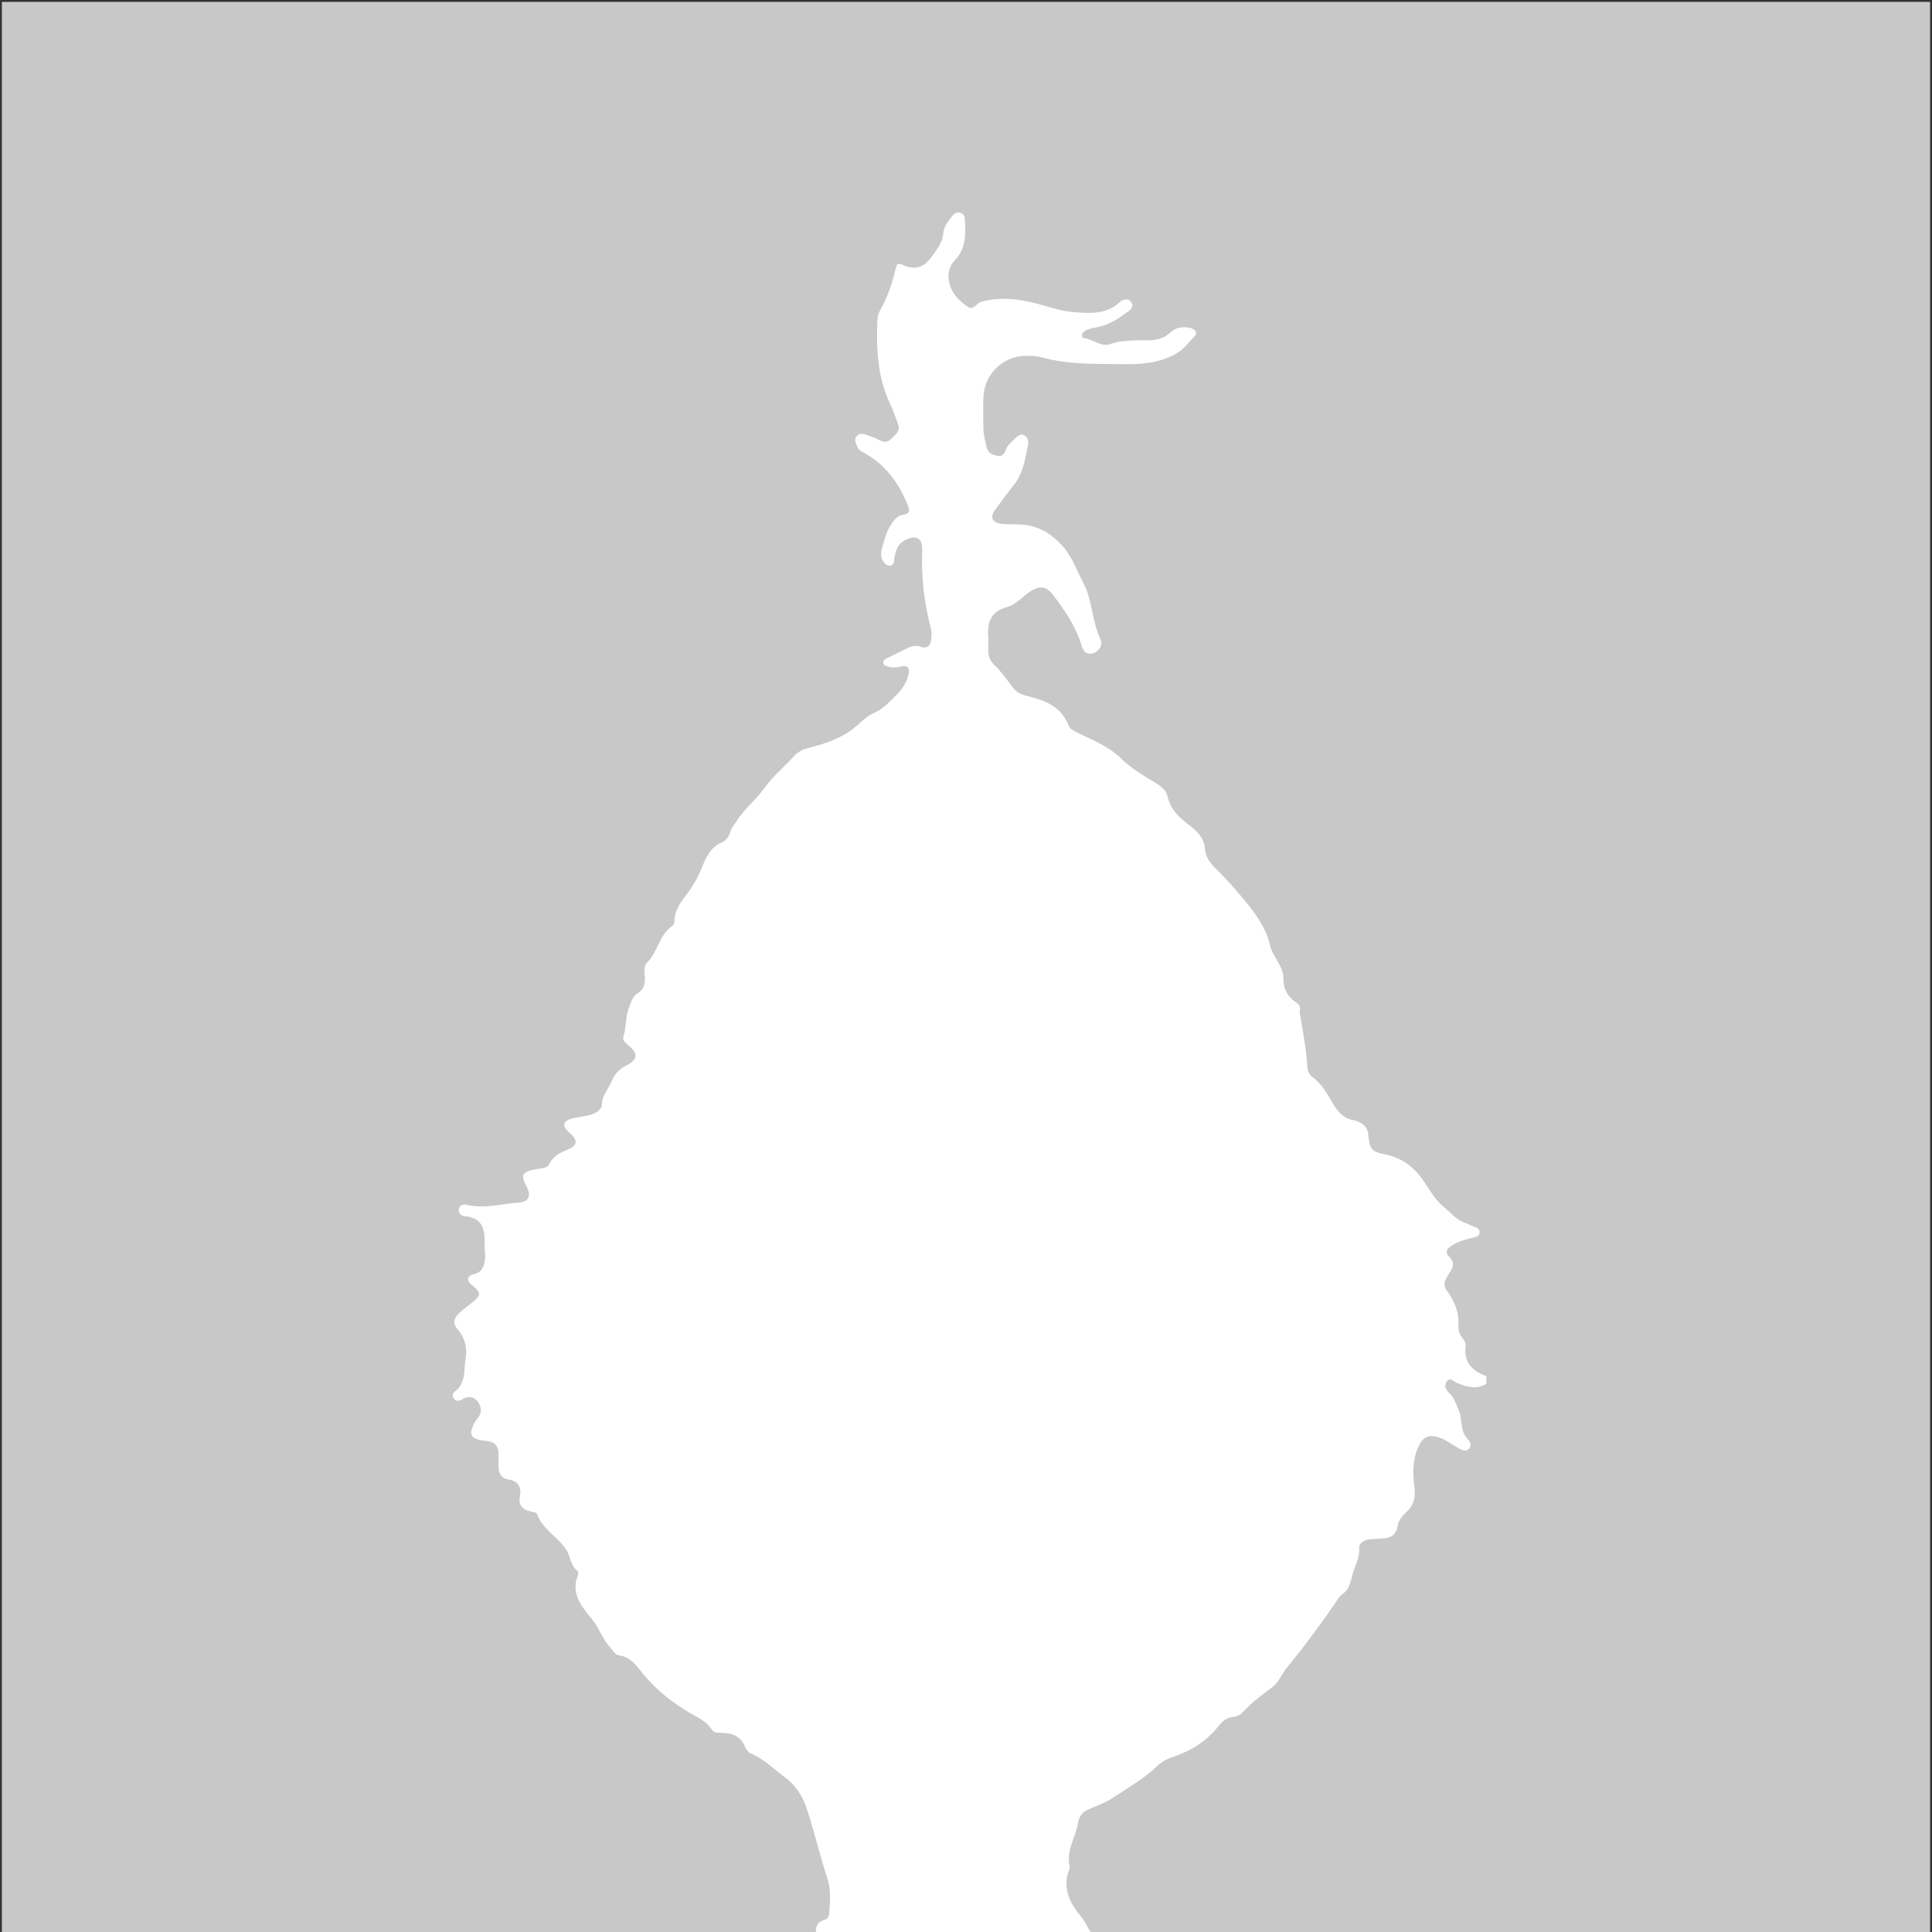 <?xml version="1.0" encoding="utf-8"?>
<!-- Generator: Adobe Illustrator 28.1.0, SVG Export Plug-In . SVG Version: 6.00 Build 0)  -->
<svg version="1.1" id="Layer_1" xmlns="http://www.w3.org/2000/svg" xmlns:xlink="http://www.w3.org/1999/xlink" x="0px" y="0px"
	 viewBox="0 0 512 512" style="enable-background:new 0 0 512 512;" xml:space="preserve">
<rect x="0" y="0" width="512" height="512" fill="#333333" stroke="none"/>
<style type="text/css">
	.st0{fill:#C8C8C8;}
	.st1{fill:#FFFFFF;}
</style>
<g>
	<rect x="2.5" y="2.5" class="st0" width="507" height="508"/>
	<path class="st0" d="M507.5,4.5v504H4.5V4.5H507.5 M511.5,0.5H0.5v512h511V0.5L511.5,0.5z"/>
</g>
<path class="st1" d="M290,513.6h-73.5c-0.5-2.1-0.6-4.1,2.2-4.9c0.9-0.3,1.1-1.4,1.1-2.4c0.2-2.8,0.4-5.6-0.5-8.4
	c-2-6-3.4-12.2-5.4-18.3c-1.2-3.8-3.2-6.6-6-8.7c-2.9-2.1-5.5-4.8-8.9-6.2c-0.6-0.2-1.2-1-1.5-1.6c-1.1-3-3.4-3.8-6.2-3.9
	c-1,0-2.1,0.1-2.7-0.9c-1.4-2.1-3.4-3-5.5-4.2c-4.9-2.8-9.4-6.4-13-10.9c-1.6-2-3.1-4.1-6-4.5c-1.1-0.1-1.6-1.3-2.4-2.1
	c-2-2.2-2.9-5.1-4.8-7.5c-2.6-3.2-5.7-6.6-3.8-11.5c0.1-0.4,0.2-1,0-1.2c-1.8-1.4-1.9-3.6-2.8-5.3c-2.1-3.7-6.5-5.6-8-9.9
	c-0.1-0.4-1-0.5-1.5-0.6c-2.2-0.5-3.5-1.5-3-4.2c0.4-2.2-0.4-3.9-3-4.3c-1.9-0.3-2.6-1.5-2.7-3.3c0-1.2,0-2.5,0-3.7
	c0-1.9-1-2.9-2.8-3.2c-0.7-0.1-1.5-0.1-2.2-0.3c-2.2-0.5-2.7-1.5-1.8-3.6c0.3-0.7,0.6-1.4,1.1-1.9c1.4-1.6,1.3-3.2,0.2-4.7
	c-1.1-1.4-2.7-1.5-4.2-0.5c-0.7,0.4-1.4,0.5-2-0.1c-0.6-0.7-0.5-1.6,0.1-2c3.1-2.3,2.4-5.9,2.9-8.9c0.4-2.2,0-5.1-1.8-7.2
	c-1.6-1.7-1.6-3.1,0.1-4.7c1-1,2.2-1.8,3.3-2.7c2.6-2.1,2.6-2.7,0-4.8c-1.4-1.1-1.3-2.4,0.5-2.8c2.1-0.5,2.7-1.8,3-3.7
	c0.2-1.5-0.1-3-0.1-4.4c0.2-3.9-0.6-6.9-5.3-7.3c-0.9-0.1-1.7-0.8-1.5-1.9c0.2-1.2,1.3-1.3,2.2-1.1c4.6,1.1,9.2-0.3,13.7-0.6
	c2.6-0.2,3.3-1.8,2.1-4.2c-1.7-3.1-1.3-3.9,2.2-4.6c1.4-0.3,3.1-0.1,3.8-1.5c1.2-2.3,3.3-3.1,5.4-4c1.8-0.8,2-2.1,0.7-3.5
	c-0.4-0.4-0.9-0.8-1.3-1.2c-1.4-1.5-1.1-2.6,0.9-3.2c1.4-0.4,2.8-0.5,4.1-0.8c1.9-0.3,4.1-1.4,4.1-3c0.1-2.6,1.8-4.1,2.6-6.2
	c0.8-1.9,2.1-3.3,4-4.2c2.9-1.5,3.1-3.1,0.5-5.2c-0.8-0.7-1.7-1.4-1.4-2.4c0.8-2.3,0.5-4.8,1.3-7.1c0.6-1.6,1-3.5,2.5-4.4
	c1.6-1,1.9-2.3,1.9-4c0-1.4-0.5-3,0.6-4.1c2.8-2.8,3.2-7.3,6.6-9.7c0.4-0.2,0.6-0.9,0.6-1.3c0.1-2.6,1.4-4.7,3-6.7
	c1.5-2,2.8-4,3.8-6.3c1.3-3,2.3-6.4,5.9-7.9c1-0.4,1.9-1.7,2.2-2.9c0.3-1.1,1.1-1.8,1.6-2.7c2-3.2,5-5.5,7.1-8.4
	c2.4-3.4,5.5-5.9,8.2-8.9c1-1.1,2.3-1.7,3.8-2.1c4.7-1.2,9.3-2.7,13-6.1c1.3-1.2,2.8-2.5,4.4-3.2c2.5-1.1,4.2-3.1,6.1-5
	c1.4-1.4,2.4-3,2.9-4.9c0.5-2.1-0.1-2.8-2.2-2.3c-1,0.2-1.9,0.3-2.9,0c-0.6-0.2-1.4-0.2-1.5-1c-0.1-0.8,0.6-1.1,1.2-1.4
	c1.6-0.8,3.3-1.6,4.9-2.4c1.2-0.6,2.5-1,3.8-0.5c1.9,0.7,2.6-0.5,2.8-2.1c0.1-0.9,0.1-1.8-0.1-2.7c-1.8-6.9-2.6-13.8-2.3-20.9
	c0.1-3.3-1.9-4.1-4.8-2.4c-1.9,1.1-2.3,2.9-2.6,4.8c-0.1,0.8-0.1,1.8-1.2,1.8c-0.9,0-1.5-0.7-1.9-1.4c-0.4-0.8-0.5-1.8-0.3-2.7
	c0.7-2.4,1.2-4.8,2.6-6.9c0.8-1.2,1.7-2.3,3.2-2.5c1.6-0.2,1.8-1,1.2-2.4c-2.4-6.1-6.1-11.1-12-14.2c-0.6-0.3-1.1-0.7-1.4-1.4
	c-0.4-0.9-0.9-1.9-0.2-2.8c0.7-0.8,1.6-0.7,2.5-0.4c1.2,0.4,2.5,0.9,3.7,1.5c1.2,0.6,2.2,0.5,3.1-0.5c1-1.1,2.4-1.9,1.7-3.8
	c-0.7-1.9-1.4-3.9-2.3-5.8c-3.1-6.8-3.5-14.1-3.2-21.4c0-1.1,0.3-2.2,0.8-3.1c2-3.5,3.2-7.2,4.1-11.1c0.2-0.8,0.5-1.4,1.6-0.9
	c3.1,1.5,5.6,1,7.6-1.7c1.5-2,3.2-4,3.4-6.8c0.2-1.8,1.4-3.1,2.5-4.5c0.4-0.6,1.2-0.9,2-0.7c0.9,0.2,1.1,0.9,1.2,1.7
	c0.2,3.8,0.4,7.7-2.6,10.8c-2.1,2.2-2.1,4.8-1.1,7.4c0.9,2.2,2.7,3.8,4.6,5.1c1.4,0.9,2.2-1.1,3.4-1.4c0.6-0.2,1.1-0.3,1.7-0.4
	c4.6-0.9,9.2-0.2,13.6,1c3,0.8,6.1,1.9,9.1,2.1c4.2,0.3,8.8,0.8,12.4-2.7c0.2-0.2,0.4-0.3,0.6-0.4c0.9-0.4,1.8-0.4,2.4,0.5
	c0.6,0.8,0.2,1.6-0.5,2.2c-2.6,1.9-5.2,3.8-8.5,4.4c-1.1,0.2-2.3,0.4-3.3,1c-0.9,0.6-1.1,1.8-0.2,1.9c2.4,0.3,4.5,2.4,6.8,1.6
	c3.2-1.1,6.5-1,9.8-1c2.4,0,4.5-0.4,6.4-2.2c1.4-1.3,3.3-1.5,5.1-1.1c1.2,0.3,2.2,1.2,1.1,2.3c-1.2,1.2-2.2,2.6-3.6,3.7
	c-4.9,3.5-10.7,3.7-16.2,3.6c-6.7-0.1-13.6,0.1-20.2-1.7c-1.4-0.4-2.9-0.5-4.4-0.5c-6.2-0.1-11.3,4.8-11.5,11.1
	c-0.1,2.7,0,5.3,0,7.9c0,1.8,0.5,3.6,0.9,5.4c0.4,1.4,1.5,1.8,2.8,2.1c1.4,0.3,1.9-0.7,2.3-1.7c0.4-1,1.2-1.8,2-2.5
	c0.9-0.8,1.6-1.9,2.9-1.2c1.2,0.7,1.1,2.1,0.8,3.2c-0.7,3.5-1.3,7-3.6,9.9c-1.7,2.1-3.3,4.3-4.9,6.5c-1.5,2-1,3.4,1.5,3.8
	c1.7,0.2,3.5,0.1,5.2,0.2c4.5,0.2,8.1,2.4,11,5.6c2.6,2.9,3.9,6.6,5.7,10.1c2.3,4.5,2.2,9.9,4.4,14.6c0.7,1.5-0.1,3.2-1.9,3.8
	c-1.7,0.6-2.7-0.6-3.1-2.1c-1.5-5-4.4-9.2-7.5-13.3c-1.7-2.2-3.2-2.6-5.7-1.2c-2.3,1.4-4,3.7-6.6,4.4c-4.3,1.2-5.2,4.1-4.9,8
	c0.1,1.2,0,2.5,0,3.7c0,1.3,0.5,2.4,1.4,3.4c1.9,1.8,3.4,3.9,4.9,5.9c1,1.4,2.2,2.1,3.8,2.5c4.7,1.1,9.2,2.7,11.2,7.9
	c0.3,0.8,1.1,1.2,1.8,1.6c4.2,2.1,8.6,3.7,12.1,7.1c2.1,2.1,4.5,3.6,7,5.2c2,1.2,4.8,2.5,5.3,4.8c0.8,3.7,3.2,5.7,5.8,7.7
	c2.1,1.6,3.9,3.4,4.1,6.1c0.2,2.4,1.5,4.1,3,5.5c2.1,2.1,4.1,4.2,6,6.5c3.6,4.2,7,8.3,8.3,13.8c0.7,3.1,3.6,5.4,3.5,8.8
	c0,2.7,1.2,4.9,3.6,6.4c0.7,0.5,0.9,1.1,0.8,1.9c-0.2,0.9,0.2,1.8,0.3,2.7c0.6,3.9,1.4,7.8,1.6,11.7c0.1,1.5,0.3,2.5,1.5,3.4
	c1.9,1.4,3.1,3.2,4.3,5.2c1.5,2.5,2.8,5.5,6.6,6.2c1.5,0.3,3.6,1.3,3.8,3.7c0.4,4,0.7,4.6,4.8,5.4c2.9,0.6,5.3,2,7.3,3.9
	c3.2,2.9,4.5,7.3,8.1,10.1c1.6,1.3,2.9,3,5,3.9c1.1,0.4,2.1,0.9,3.2,1.3c0.6,0.3,1.2,0.7,1.1,1.5c0,0.8-0.8,1-1.4,1.2
	c-2.1,0.5-4.2,1-6,2.2c-1.4,0.9-1.8,1.8-0.6,3c1.4,1.4,1.1,2.6,0.1,4.1c-0.8,1.4-2.2,2.9-0.8,4.8c2,2.7,3.3,5.7,3.1,9.2
	c-0.1,1.2,0.2,2.3,1,3.3c0.6,0.7,1,1.6,0.9,2.5c-0.5,4.3,2,6.4,5.5,7.7v2c-2.6,1.7-5.2,0.8-7.8-0.2c-0.9-0.3-1.6-1.6-2.6-0.5
	c-0.9,1.1-0.4,2.2,0.5,3.1c1.4,1.3,1.9,3,2.6,4.7c1,2.4,0.3,5.2,2.1,7.3c0.7,0.8,1.6,1.7,0.6,2.8c-0.9,1-2,0.3-2.9-0.2
	c-1.8-1-3.4-2.3-5.5-2.9c-2-0.5-3.5-0.2-4.6,1.8c-1.9,3.5-2,7.3-1.5,11.1c0.3,2.5,0.2,4.7-1.7,6.6c-1.1,1.1-2.5,2.4-2.7,4.1
	c-0.4,2.3-1.8,3.2-3.9,3.3c-1.1,0-2.1,0.2-3.2,0.2c-1.6,0.1-3.2,1-3.1,2.3c0.2,2.7-1.2,4.8-1.8,7.1c-0.5,2.1-0.8,3.9-2.7,5.2
	c-0.7,0.5-1.2,1.3-1.7,2.1c-4.1,6-8.4,11.8-13,17.4c-1.4,1.7-2.1,3.8-3.8,5.1c-2.5,1.9-5.2,3.8-7.4,6.2c-0.8,0.9-1.7,1.6-2.9,1.7
	c-1.9,0.1-3.1,1.3-4.2,2.7c-2.9,3.6-6.8,6.1-11,7.6c-1.9,0.6-3.5,1.3-4.9,2.6c-3.5,3.4-7.8,5.8-11.8,8.5c-1.9,1.3-4.3,2.1-6.5,3.1
	c-1.6,0.7-2.5,1.8-2.8,3.5c-0.6,3.9-3.3,7.5-2.2,11.7c0.1,0.3-0.2,0.8-0.3,1.2c-1.5,4.1,0.1,7.9,2.4,10.9
	C287.6,509,288.5,511.5,290,513.6L290,513.6z"/>
</svg>
